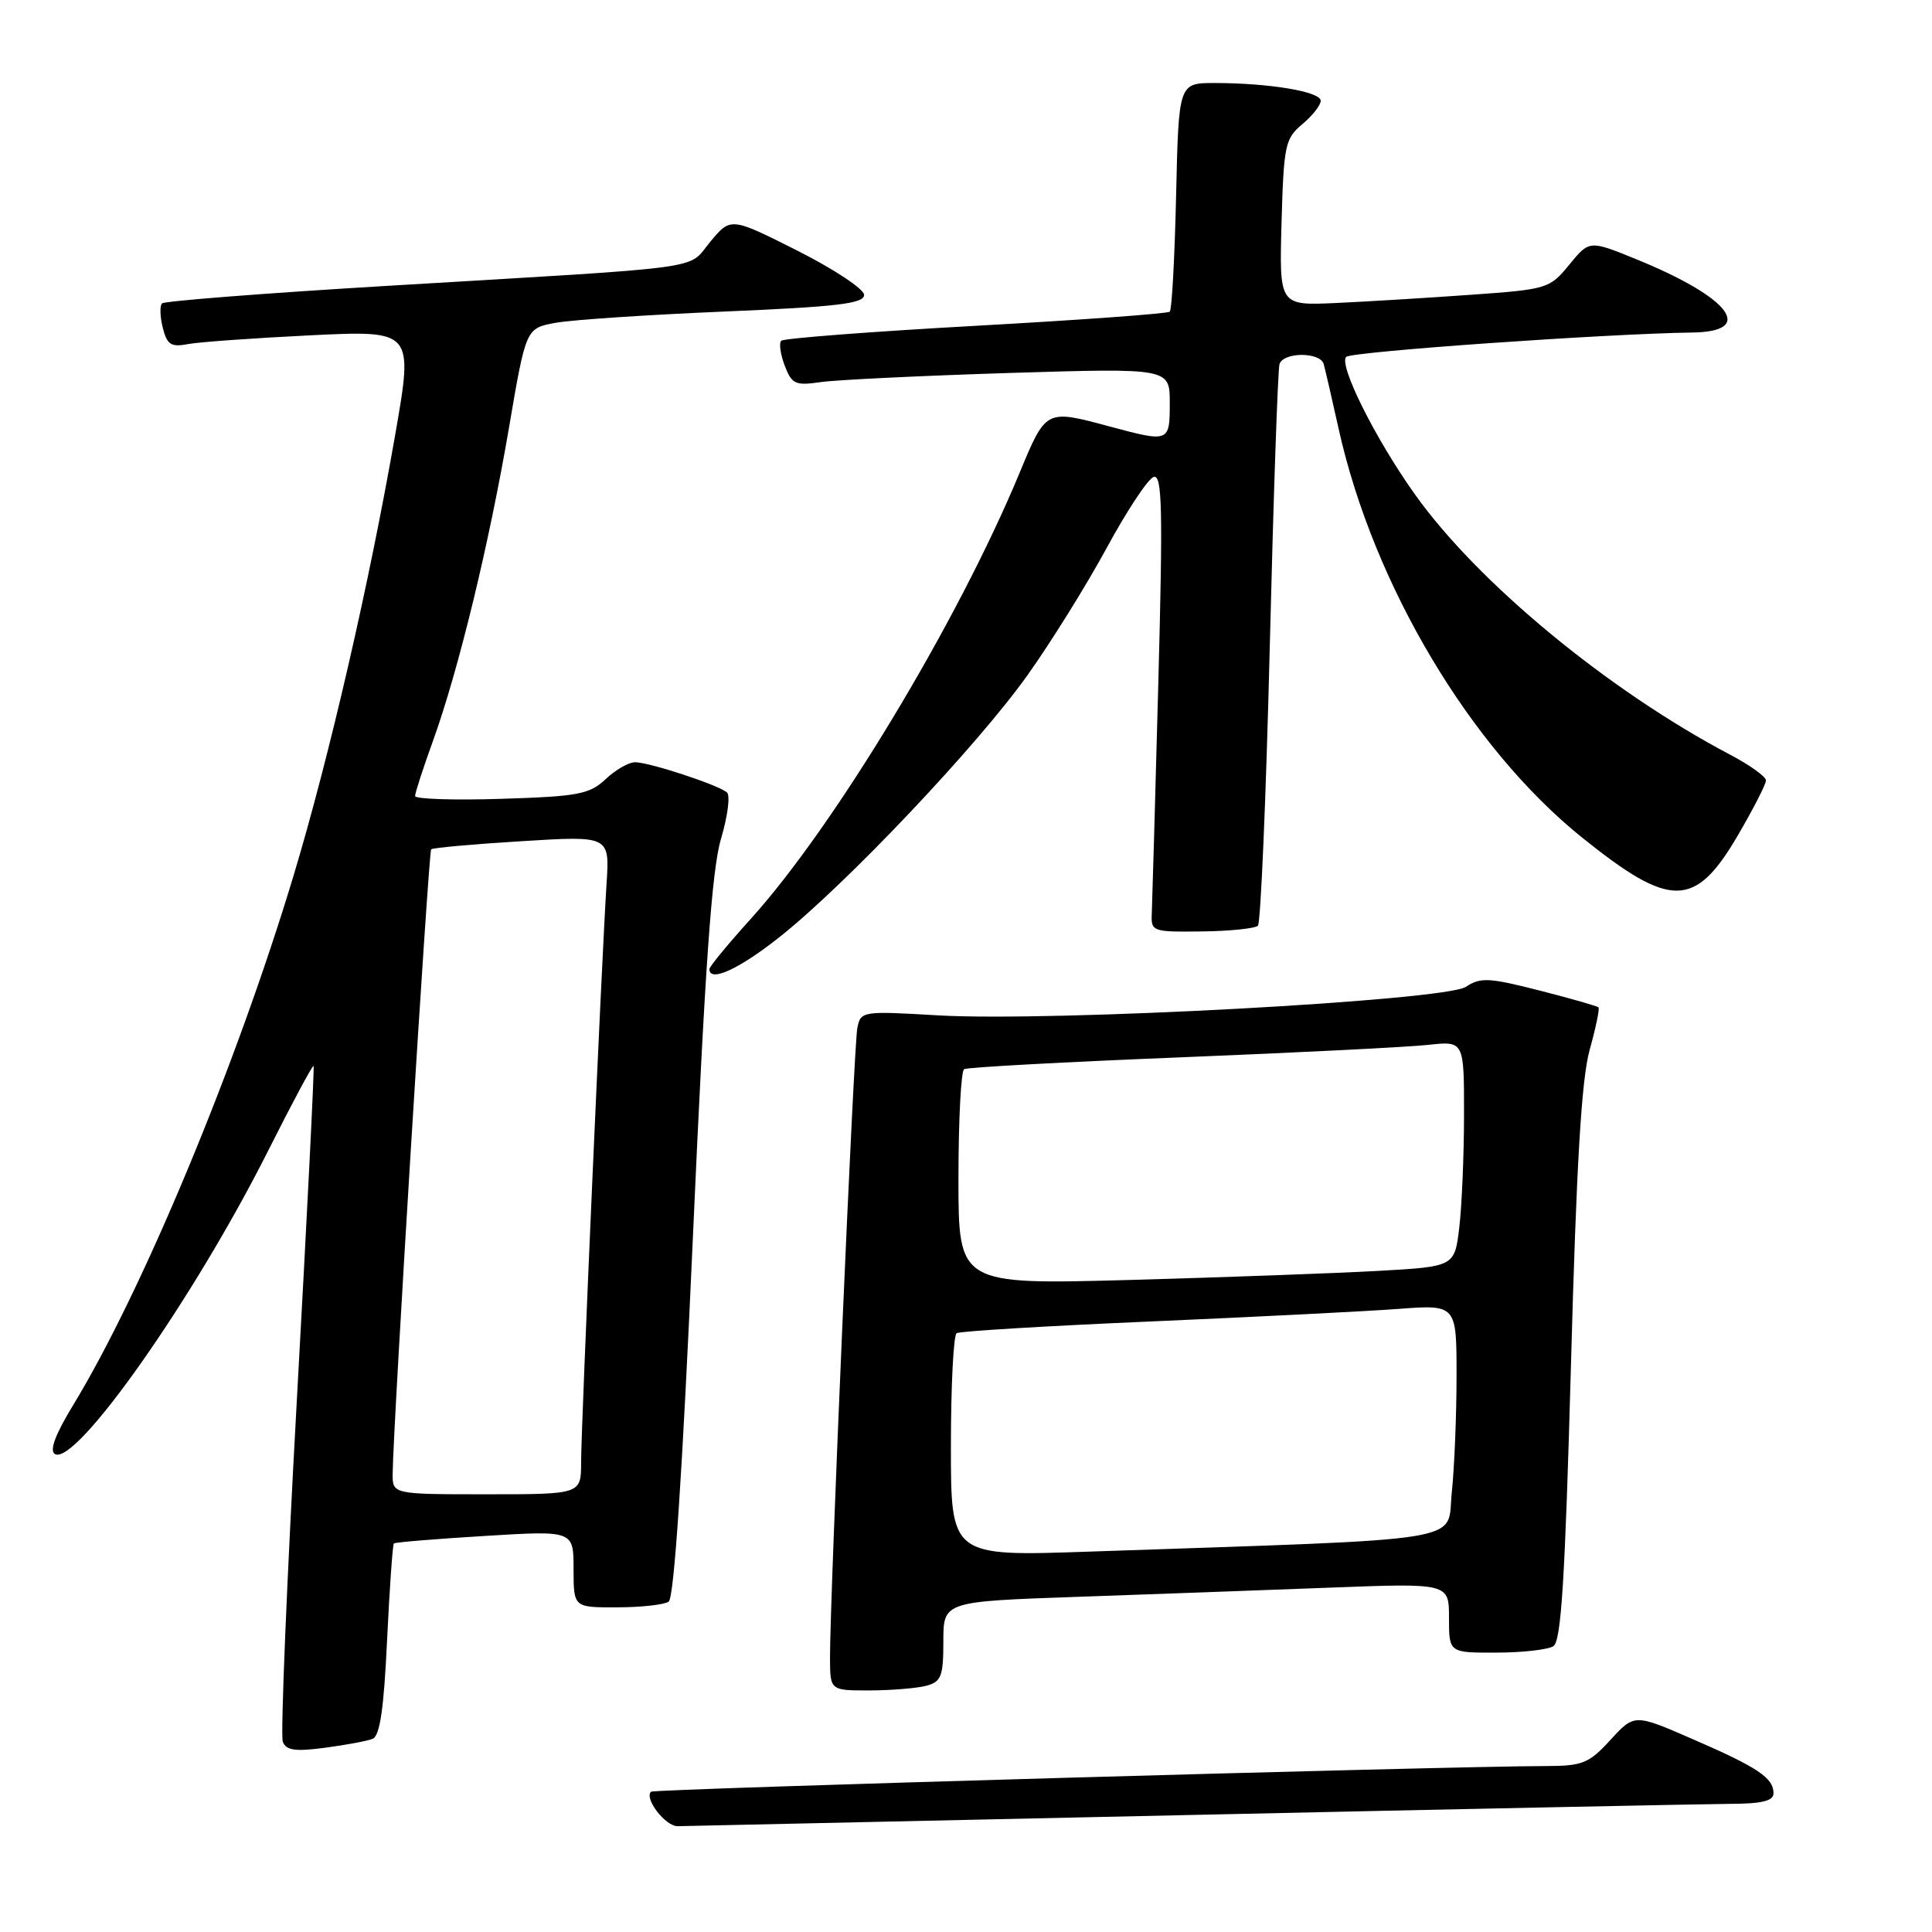 <?xml version="1.0" encoding="UTF-8" standalone="no"?>
<!DOCTYPE svg PUBLIC "-//W3C//DTD SVG 1.1//EN" "http://www.w3.org/Graphics/SVG/1.1/DTD/svg11.dtd" >
<svg xmlns="http://www.w3.org/2000/svg" xmlns:xlink="http://www.w3.org/1999/xlink" version="1.1" viewBox="0 0 256 256">
 <g >
 <path fill="currentColor"
d=" M 157.50 240.50 C 193.80 239.70 226.09 239.04 229.25 239.02 C 233.46 239.01 235.00 238.63 235.00 237.62 C 235.00 235.58 232.94 234.20 224.33 230.46 C 216.57 227.08 216.57 227.08 213.40 230.54 C 210.54 233.66 209.70 234.00 204.87 234.01 C 191.34 234.04 86.63 237.04 86.26 237.41 C 85.34 238.33 88.18 242.00 89.79 241.98 C 90.73 241.96 121.20 241.30 157.50 240.50 Z  M 49.36 230.41 C 50.34 230.04 50.86 226.47 51.29 217.34 C 51.62 210.43 52.03 204.66 52.19 204.51 C 52.36 204.36 57.79 203.91 64.25 203.52 C 76.00 202.80 76.00 202.80 76.00 207.90 C 76.00 213.00 76.00 213.00 81.75 212.98 C 84.91 212.98 88.00 212.64 88.60 212.23 C 89.32 211.75 90.42 195.21 91.81 164.00 C 93.41 128.10 94.32 115.19 95.54 111.13 C 96.42 108.17 96.78 105.42 96.33 105.01 C 95.23 104.02 86.04 101.00 84.14 101.00 C 83.31 101.00 81.55 102.01 80.24 103.25 C 78.11 105.25 76.61 105.53 66.42 105.85 C 60.14 106.05 55.00 105.88 55.00 105.48 C 55.00 105.07 56.07 101.76 57.39 98.12 C 60.77 88.75 64.84 71.95 67.45 56.63 C 69.69 43.50 69.69 43.50 73.59 42.78 C 75.74 42.38 85.83 41.71 96.00 41.28 C 110.92 40.65 114.50 40.23 114.50 39.08 C 114.50 38.31 110.53 35.67 105.67 33.22 C 96.83 28.77 96.83 28.77 94.11 32.04 C 90.96 35.81 94.85 35.28 51.27 37.88 C 35.19 38.84 21.78 39.89 21.47 40.20 C 21.16 40.51 21.20 41.97 21.57 43.43 C 22.13 45.67 22.67 46.02 24.87 45.60 C 26.32 45.32 33.64 44.80 41.14 44.43 C 54.78 43.77 54.78 43.77 52.36 57.64 C 48.93 77.32 43.66 100.19 38.92 115.95 C 31.33 141.17 18.83 171.19 9.66 186.24 C 7.35 190.03 6.53 192.21 7.26 192.66 C 10.00 194.36 25.65 172.12 35.51 152.52 C 38.70 146.17 41.42 141.10 41.55 141.24 C 41.68 141.38 40.68 161.26 39.34 185.40 C 38.00 209.55 37.16 229.97 37.47 230.78 C 37.91 231.94 39.11 232.11 43.03 231.59 C 45.78 231.23 48.63 230.70 49.36 230.41 Z  M 122.75 223.37 C 124.72 222.84 125.00 222.12 125.00 217.49 C 125.00 212.21 125.00 212.21 142.75 211.59 C 152.51 211.25 167.59 210.70 176.25 210.37 C 192.00 209.77 192.00 209.77 192.00 214.39 C 192.00 219.00 192.00 219.00 198.25 218.98 C 201.69 218.98 205.10 218.59 205.83 218.13 C 206.87 217.47 207.38 209.26 208.16 180.89 C 208.88 154.39 209.55 143.04 210.63 139.14 C 211.45 136.20 211.98 133.65 211.81 133.48 C 211.64 133.31 208.11 132.30 203.96 131.24 C 197.30 129.54 196.16 129.48 194.24 130.76 C 191.47 132.60 139.32 135.42 124.28 134.54 C 114.22 133.95 114.05 133.98 113.60 136.22 C 113.13 138.55 109.95 212.03 109.98 219.75 C 110.00 224.00 110.00 224.00 115.25 223.99 C 118.14 223.98 121.51 223.70 122.75 223.37 Z  M 103.40 124.08 C 112.23 117.05 129.53 98.77 136.16 89.45 C 139.27 85.08 144.00 77.48 146.66 72.57 C 149.32 67.67 152.11 63.45 152.86 63.20 C 154.00 62.83 154.10 67.31 153.48 90.63 C 153.07 105.96 152.68 119.62 152.62 121.00 C 152.50 123.44 152.67 123.50 159.25 123.42 C 162.96 123.38 166.30 123.03 166.68 122.66 C 167.05 122.28 167.76 105.67 168.25 85.74 C 168.74 65.81 169.32 48.94 169.54 48.25 C 170.06 46.62 174.96 46.62 175.40 48.25 C 175.59 48.94 176.49 52.82 177.39 56.88 C 181.99 77.52 194.83 99.07 209.61 110.96 C 221.38 120.43 224.60 120.39 230.27 110.70 C 232.32 107.19 234.00 103.91 234.00 103.41 C 234.00 102.91 231.86 101.37 229.25 100.00 C 213.11 91.50 195.81 77.21 187.48 65.50 C 182.24 58.15 177.34 48.33 178.38 47.29 C 179.08 46.59 212.83 44.22 224.25 44.06 C 232.73 43.95 229.24 39.40 216.79 34.34 C 210.60 31.82 210.60 31.82 207.94 35.07 C 205.35 38.24 205.05 38.34 194.90 39.06 C 189.18 39.47 181.13 39.96 177.00 40.15 C 169.51 40.49 169.51 40.49 169.81 29.50 C 170.10 19.25 170.28 18.36 172.56 16.46 C 173.90 15.34 175.00 13.94 175.00 13.35 C 175.00 12.14 168.17 11.00 160.95 11.00 C 156.18 11.00 156.18 11.00 155.84 25.92 C 155.65 34.12 155.28 41.05 155.00 41.30 C 154.72 41.56 143.16 42.40 129.30 43.17 C 115.44 43.94 103.84 44.83 103.52 45.15 C 103.20 45.46 103.41 46.95 103.98 48.45 C 104.92 50.91 105.38 51.12 108.76 50.63 C 110.82 50.33 122.06 49.79 133.75 49.42 C 155.00 48.77 155.00 48.77 155.00 53.38 C 155.00 58.62 154.96 58.64 147.00 56.50 C 138.54 54.23 138.61 54.19 135.06 62.75 C 126.87 82.46 110.52 109.56 99.45 121.79 C 96.45 125.11 94.00 128.08 94.00 128.41 C 94.00 130.23 97.97 128.40 103.40 124.08 Z  M 52.03 195.25 C 52.08 189.14 56.79 112.88 57.13 112.54 C 57.33 112.34 62.74 111.85 69.15 111.46 C 80.79 110.74 80.79 110.74 80.37 117.12 C 79.73 127.00 77.00 188.98 77.00 193.75 C 77.00 198.00 77.00 198.00 64.50 198.00 C 52.00 198.00 52.00 198.00 52.03 195.25 Z  M 126.00 191.67 C 126.00 183.67 126.34 176.91 126.76 176.65 C 127.18 176.39 138.76 175.69 152.51 175.10 C 166.25 174.50 180.99 173.76 185.25 173.44 C 193.00 172.86 193.00 172.86 193.00 182.28 C 193.00 187.47 192.72 194.42 192.37 197.75 C 191.66 204.51 195.80 203.83 144.25 205.60 C 126.00 206.23 126.00 206.23 126.00 191.67 Z  M 127.00 156.17 C 127.00 148.44 127.34 141.92 127.75 141.67 C 128.16 141.42 141.10 140.72 156.50 140.10 C 171.90 139.48 186.64 138.74 189.25 138.45 C 194.00 137.93 194.00 137.93 193.99 147.72 C 193.99 153.10 193.70 159.82 193.36 162.66 C 192.74 167.83 192.74 167.83 182.62 168.40 C 177.05 168.71 162.26 169.25 149.75 169.60 C 127.00 170.22 127.00 170.22 127.00 156.17 Z "/>
</g>
</svg>